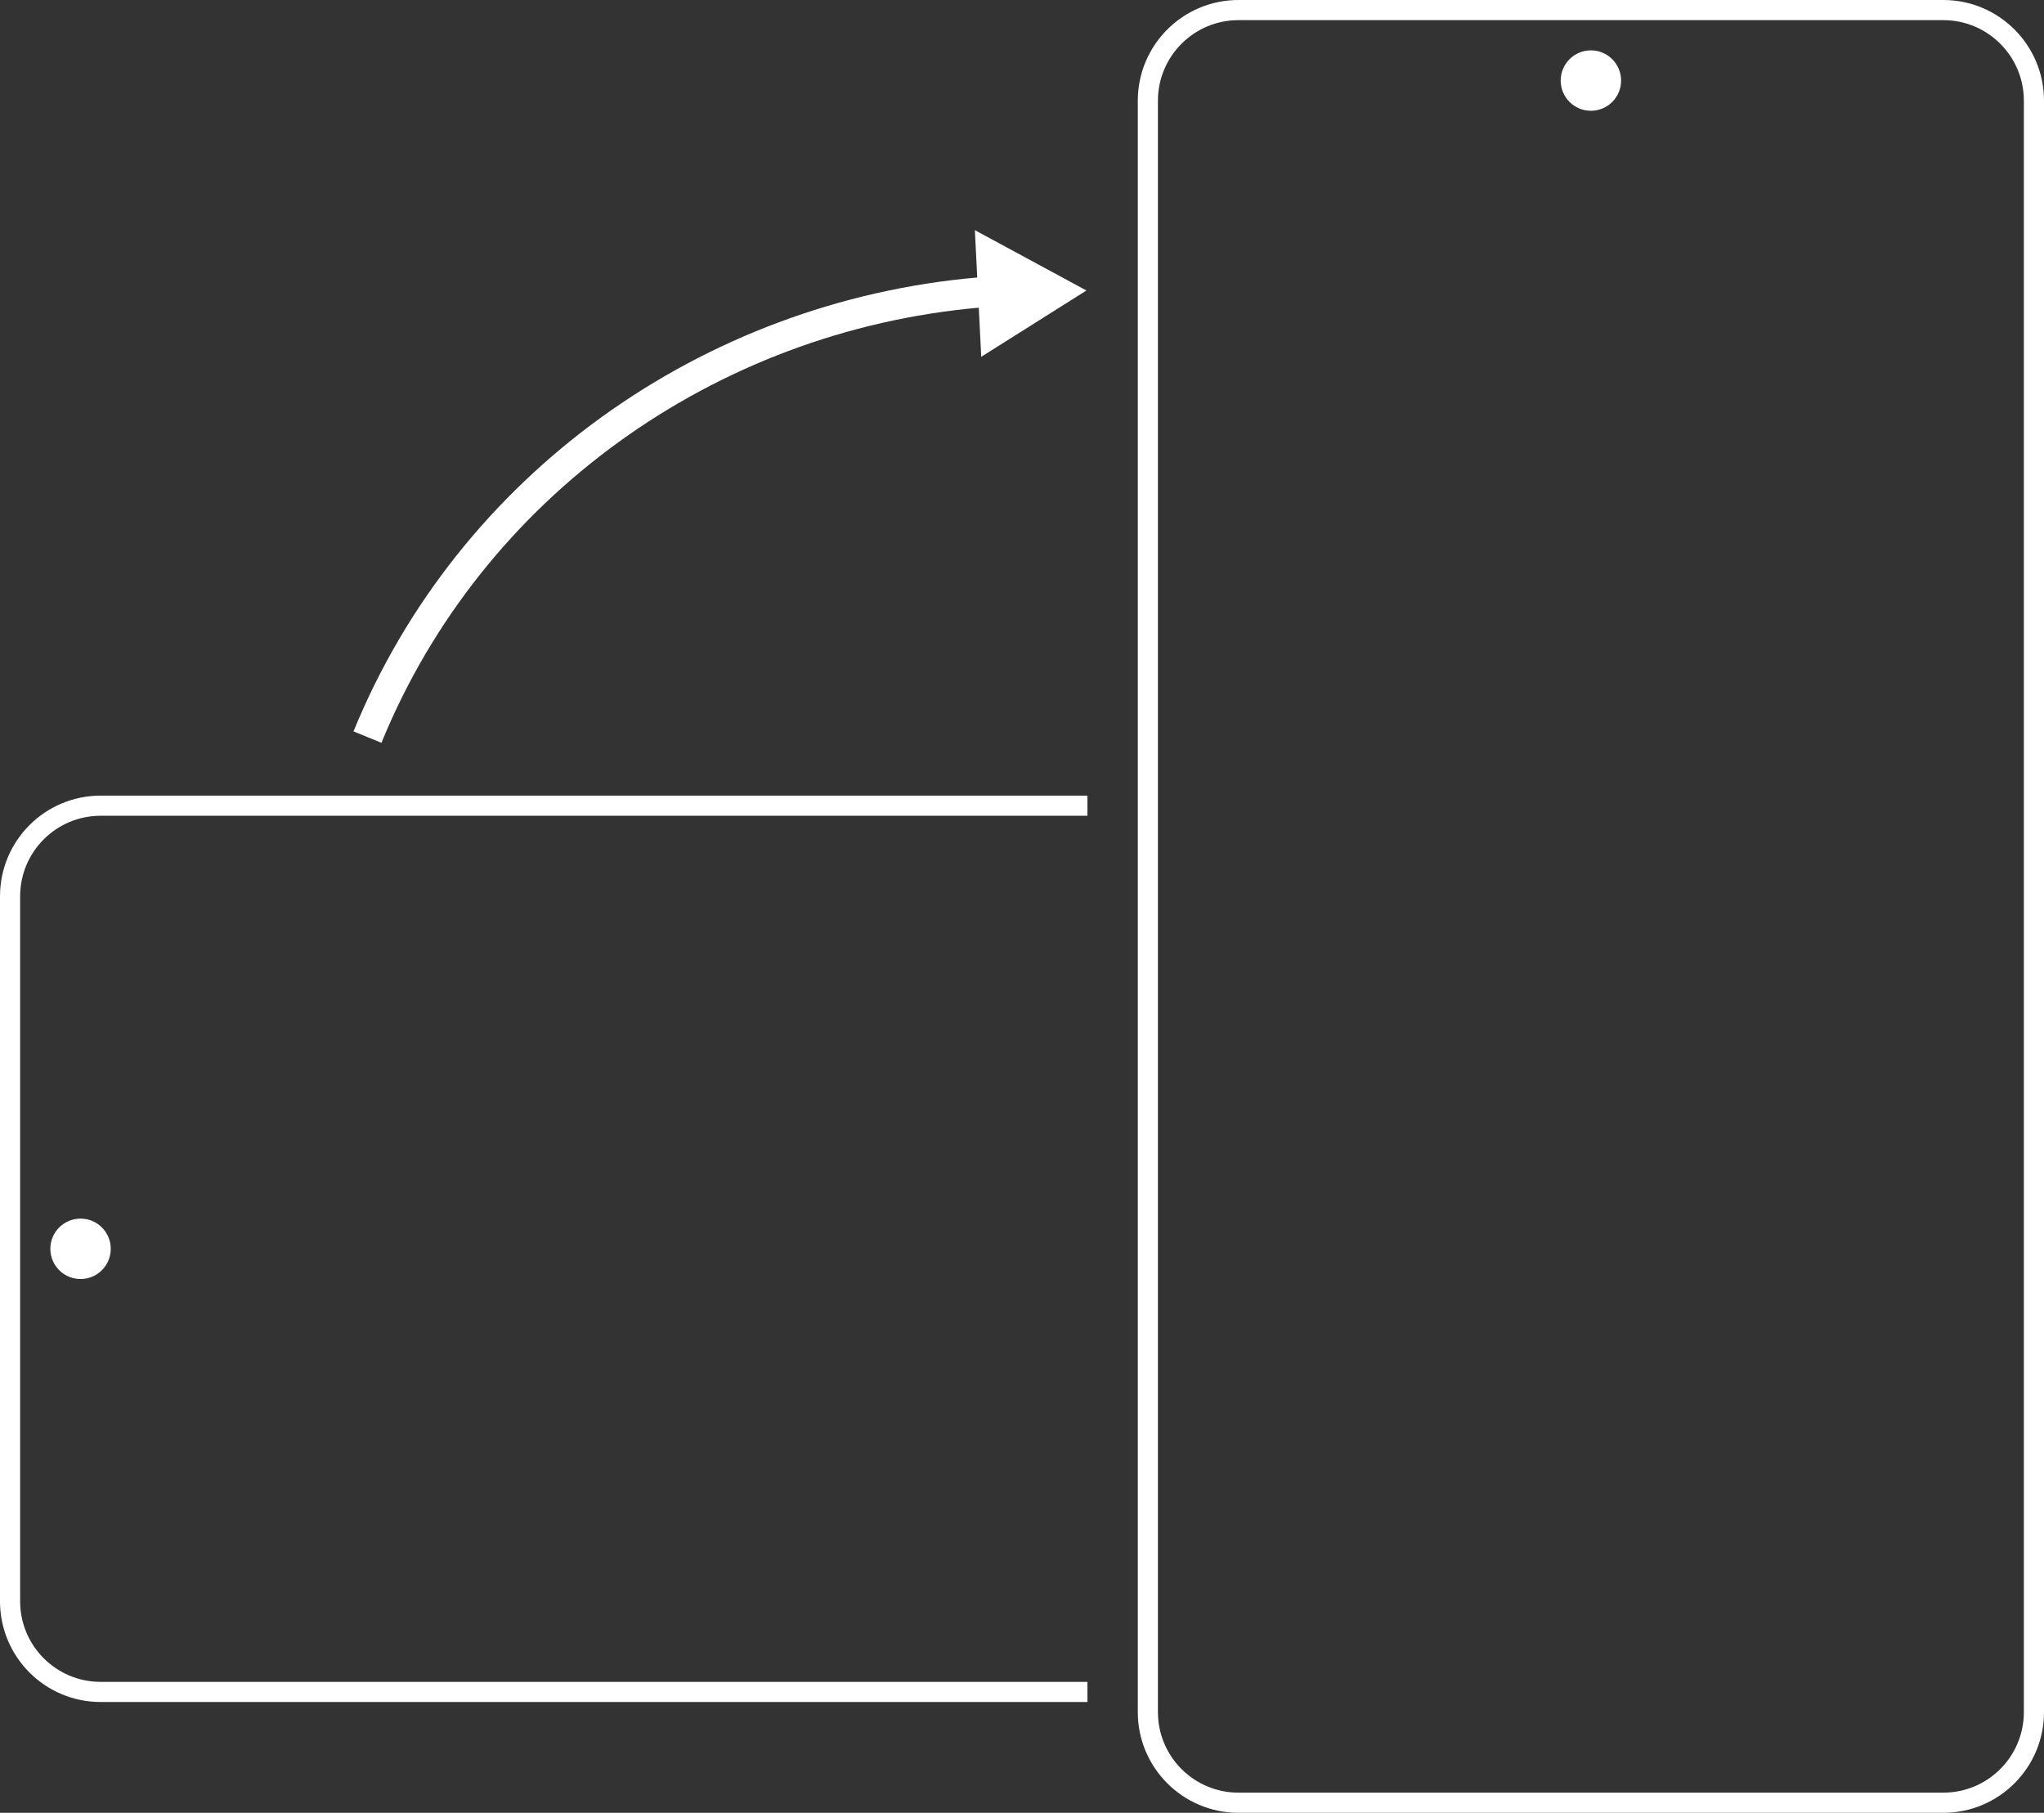 <svg width="203" height="180" viewBox="0 0 203 180" fill="none" xmlns="http://www.w3.org/2000/svg">
<rect x="0" y="0" width="203" height="180" fill="#333333" stroke="none"/>
<path fill-rule="evenodd" clip-rule="evenodd" d="M193 2H123C118.582 2 115 5.582 115 10V170C115 174.418 118.582 178 123 178H193C197.418 178 201 174.418 201 170V10C201 5.582 197.418 2 193 2ZM123 0C117.477 0 113 4.477 113 10V170C113 175.523 117.477 180 123 180H193C198.523 180 203 175.523 203 170V10C203 4.477 198.523 0 193 0H123ZM161 8C161 9.657 159.657 11 158 11C156.343 11 155 9.657 155 8C155 6.343 156.343 5 158 5C159.657 5 161 6.343 161 8ZM108 79L10 79C4.477 79 0 83.477 0 89L3.8147e-06 159C3.8147e-06 164.523 4.477 169 10 169H108V167H10C5.582 167 2 163.418 2 159L2 89C2 84.582 5.582 81 10 81H108V79ZM11 124C11 122.343 9.657 121 8 121C6.343 121 5 122.343 5 124C5 125.657 6.343 127 8 127C9.657 127 11 125.657 11 124ZM107.9 28.845L96.819 22.853L97.055 27.553C69.757 29.939 45.542 47.09 35.107 72.622L37.884 73.757C47.863 49.341 71.028 32.88 97.207 30.552L97.452 35.429L107.9 28.845Z" fill="white"/>
</svg>
